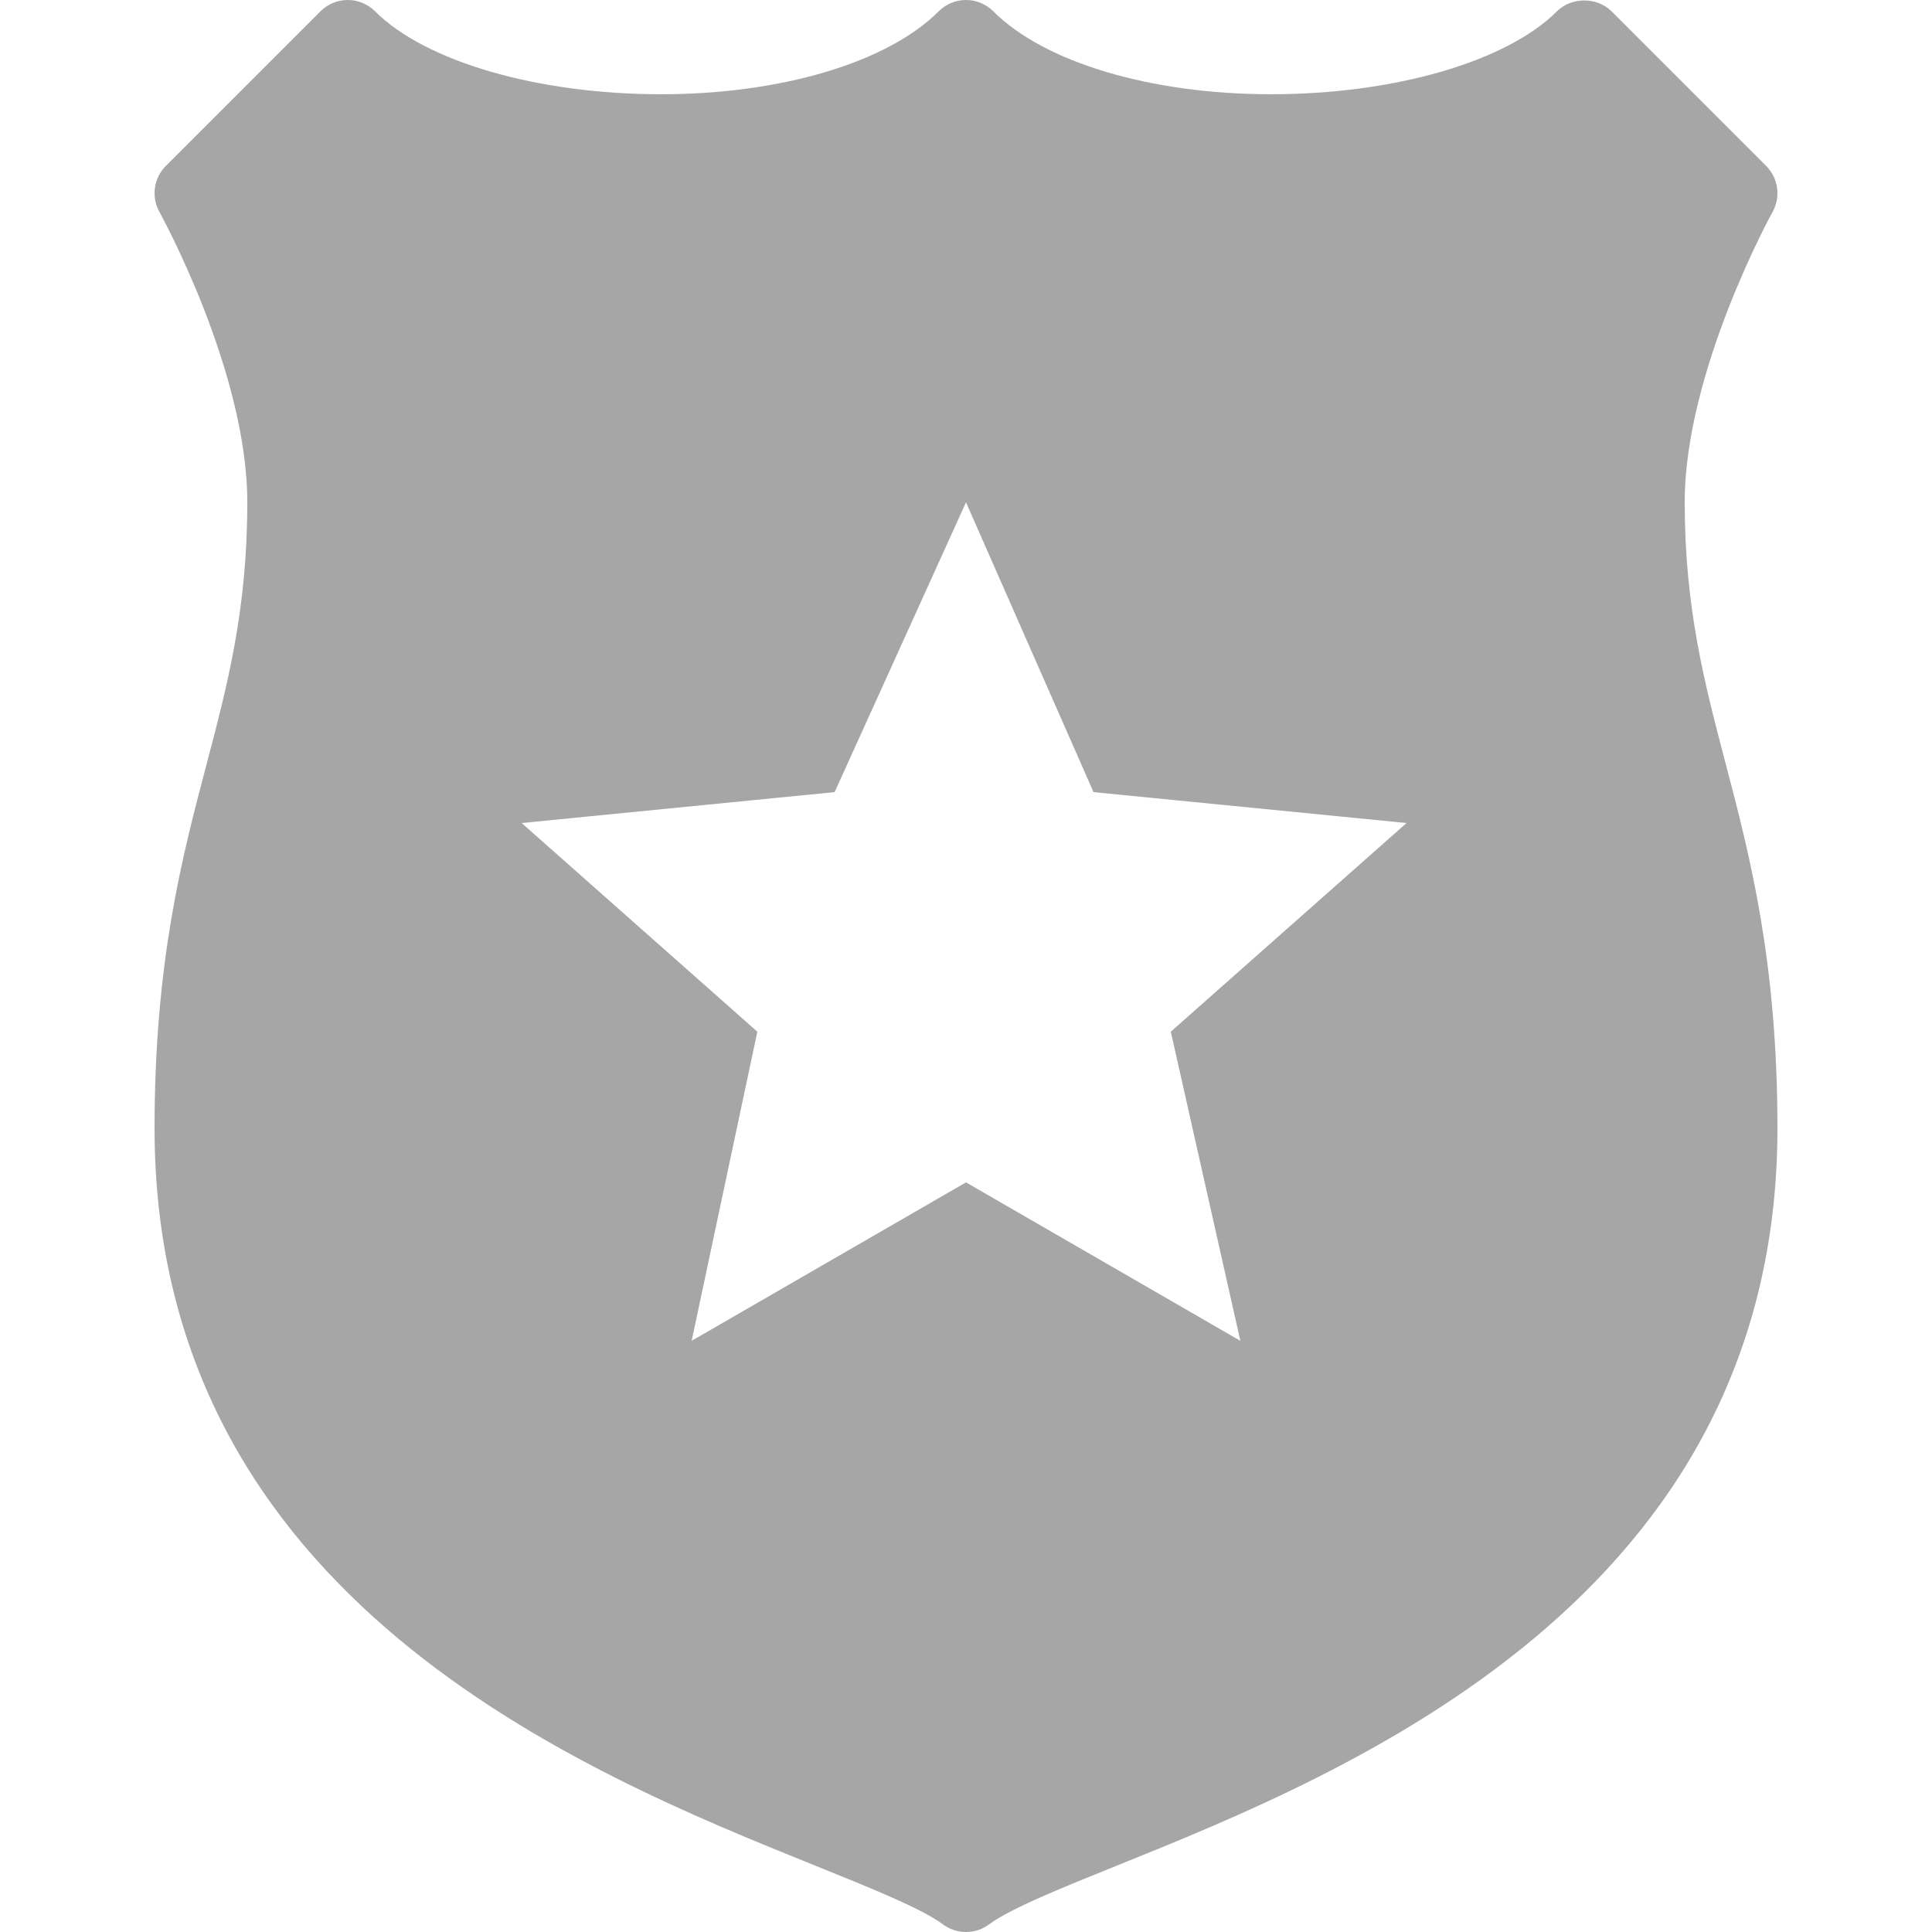 <?xml version="1.0" encoding="utf-8"?>
<!-- Generator: Adobe Illustrator 15.0.0, SVG Export Plug-In . SVG Version: 6.00 Build 0)  -->
<!DOCTYPE svg PUBLIC "-//W3C//DTD SVG 1.1//EN" "http://www.w3.org/Graphics/SVG/1.1/DTD/svg11.dtd">
<svg xmlns="http://www.w3.org/2000/svg" xmlns:xlink="http://www.w3.org/1999/xlink" version="1.1" id="Слой_1" x="0px" y="0px" width="50px" height="50px" viewBox="0 0 50 50" enable-background="new 0 0 50 50" xml:space="preserve" fill="#a6a6a6">
<path d="M44.651,19.728C44.11,17.669,43.6,15.724,43.6,13c0-3.39,2.251-7.472,2.273-7.513c0.218-0.39,0.15-0.878-0.166-1.194l-4-4  c-0.375-0.375-1.039-0.375-1.414,0c-1.304,1.303-4.208,2.146-7.4,2.146c-3.108,0-5.861-0.822-7.186-2.146  c-0.391-0.391-1.023-0.391-1.414,0c-1.324,1.324-4.077,2.146-7.185,2.146c-3.192,0-6.097-0.842-7.401-2.146  c-0.391-0.391-1.023-0.391-1.414,0l-4,4C3.977,4.609,3.909,5.097,4.127,5.487C4.149,5.528,6.4,9.599,6.4,13  c0,2.783-0.514,4.731-1.058,6.794C4.713,22.179,4,24.881,4,29.2c0,12.188,11.123,16.673,17.099,19.083  c1.477,0.596,2.752,1.11,3.305,1.52C24.581,49.935,24.791,50,25,50s0.419-0.065,0.596-0.197c0.553-0.409,1.828-0.924,3.306-1.52  C34.877,45.873,46,41.388,46,29.2C46,24.866,45.283,22.136,44.651,19.728z M32.1,34.7L25,30.6L17.9,34.7l1.7-8l-6.1-5.4l8.1-0.8  L25,13l3.3,7.5l8.101,0.8L30.3,26.7L32.1,34.7z" fill="#a6a6a6"/>
</svg>
